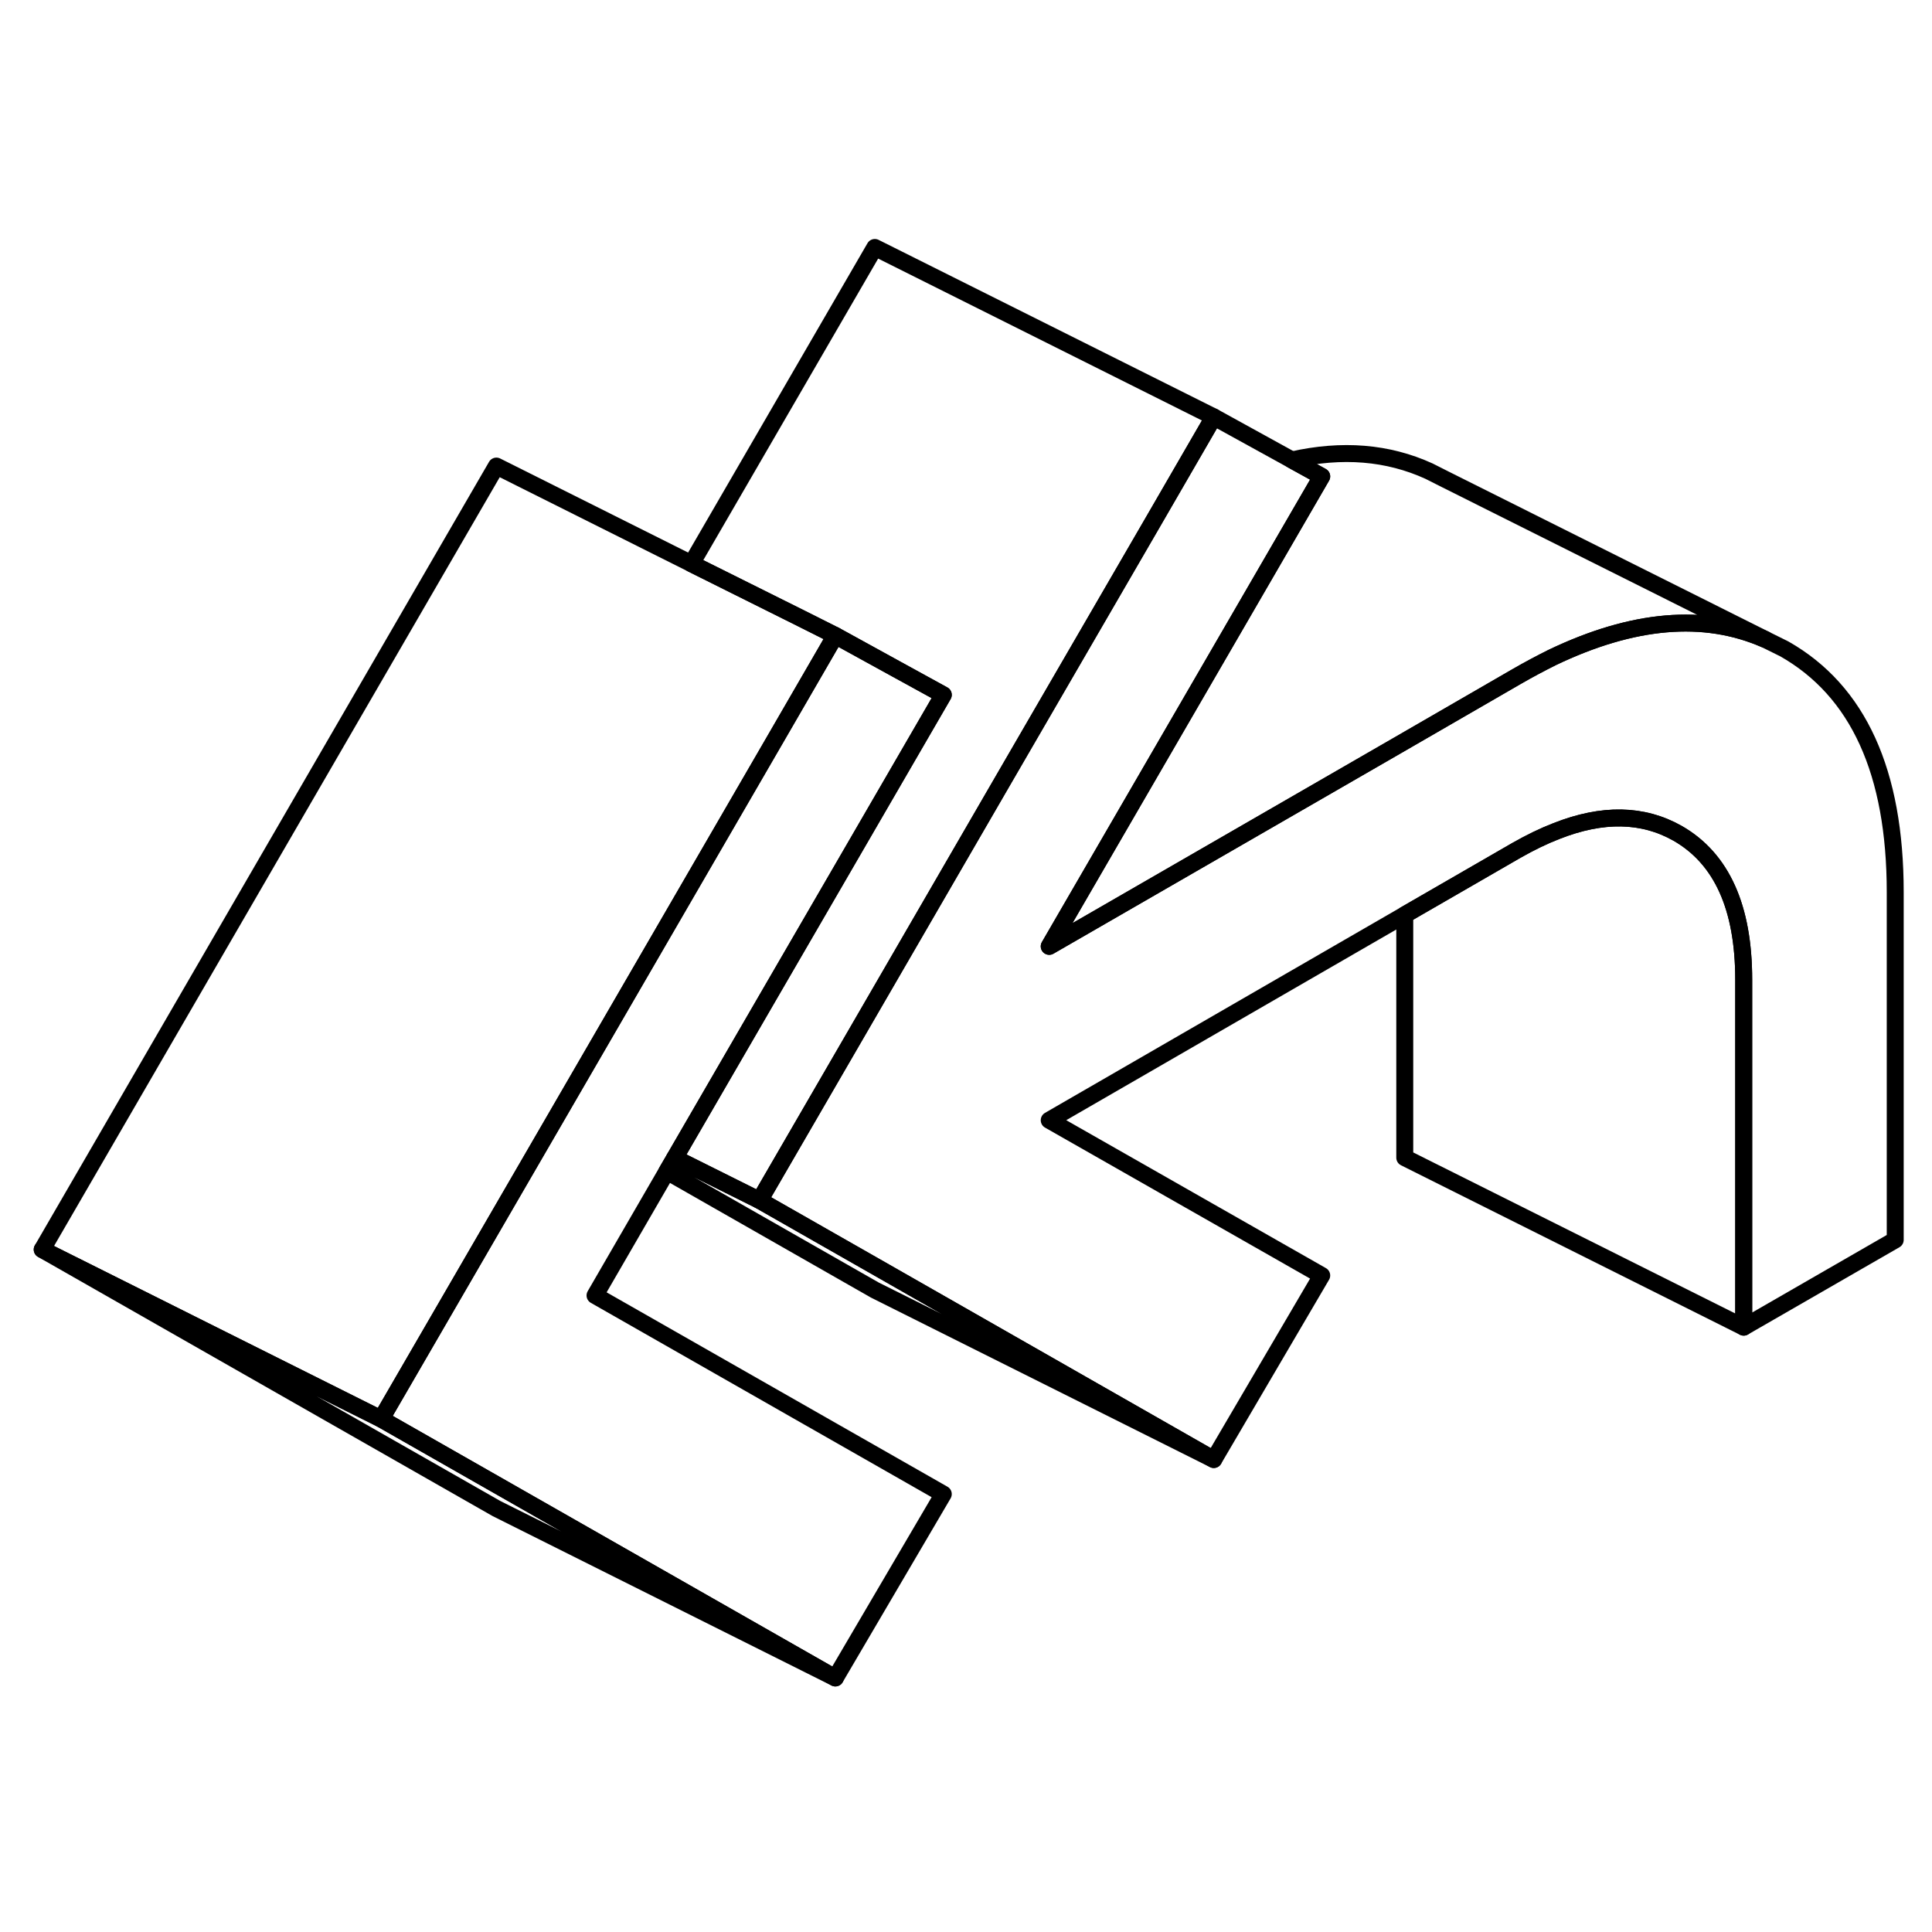 <svg width="24" height="24" viewBox="0 0 114 89" fill="none" xmlns="http://www.w3.org/2000/svg" stroke-width="1px" stroke-linecap="round" stroke-linejoin="round">
    <path d="M111.83 40.151V60.661L102.89 65.811V45.311C102.89 41.041 101.59 38.161 98.99 36.671C96.94 35.511 94.56 35.461 91.83 36.541C91.08 36.831 90.3 37.211 89.49 37.671L82.89 41.481L61.91 53.601L77.99 62.761L71.62 73.621L52.24 62.561L44.82 58.331L50.52 48.501L59.12 33.661L68.06 18.251L71.62 12.101L76.23 14.641L77.99 15.611L71.6 26.631L61.91 43.341L82.45 31.491L89.49 27.421C90.2 27.011 90.9 26.641 91.58 26.301C96.36 24.011 100.55 23.651 104.16 25.231L105.29 25.791C109.65 28.271 111.83 33.061 111.83 40.151Z" stroke="currentColor" stroke-linejoin="round"/>
    <path d="M102.89 45.31V65.811L82.89 55.81V41.48L89.49 37.67C90.3 37.211 91.08 36.831 91.83 36.541C94.56 35.461 96.94 35.511 98.99 36.67C101.59 38.16 102.89 41.041 102.89 45.31Z" stroke="currentColor" stroke-linejoin="round"/>
    <path d="M104.16 25.23C100.55 23.651 96.36 24.011 91.58 26.3C90.9 26.64 90.2 27.011 89.49 27.421L82.45 31.491L61.91 43.34L71.6 26.631L77.99 15.611L76.23 14.64C79.2 13.97 81.89 14.191 84.32 15.3L85.29 15.79L104.16 25.23Z" stroke="currentColor" stroke-linejoin="round"/>
    <path d="M71.62 73.621L51.62 63.621L39.35 56.621L39.81 55.831L44.82 58.331L52.24 62.561L71.62 73.621Z" stroke="currentColor" stroke-linejoin="round"/>
    <path d="M71.62 12.101L68.06 18.251L59.12 33.661L50.52 48.501L44.82 58.331L39.81 55.831L45.66 45.741L49.42 39.261L55.66 28.501L52.91 26.991L49.29 25.001L47.32 24.011L40.8 20.761L51.62 2.101L71.62 12.101Z" stroke="currentColor" stroke-linejoin="round"/>
    <path d="M49.29 86.51L29.29 76.51L2.49 61.23L22.49 71.231L29.91 75.46L49.29 86.51Z" stroke="currentColor" stroke-linejoin="round"/>
    <path d="M49.29 25L45.74 31.131L33.31 52.571L33.05 53.02L28.19 61.401L22.49 71.231L2.49 61.23L29.29 15.001L40.8 20.761L47.32 24.011L49.29 25Z" stroke="currentColor" stroke-linejoin="round"/>
    <path d="M35.11 63.941L55.66 75.66L49.29 86.51L29.91 75.46L22.49 71.231L28.19 61.401L33.05 53.02L33.31 52.571L45.74 31.131L49.29 25L52.91 26.991L55.66 28.5L49.42 39.261L45.66 45.74L39.81 55.831L39.35 56.62L35.11 63.941Z" stroke="currentColor" stroke-linejoin="round"/>
</svg>